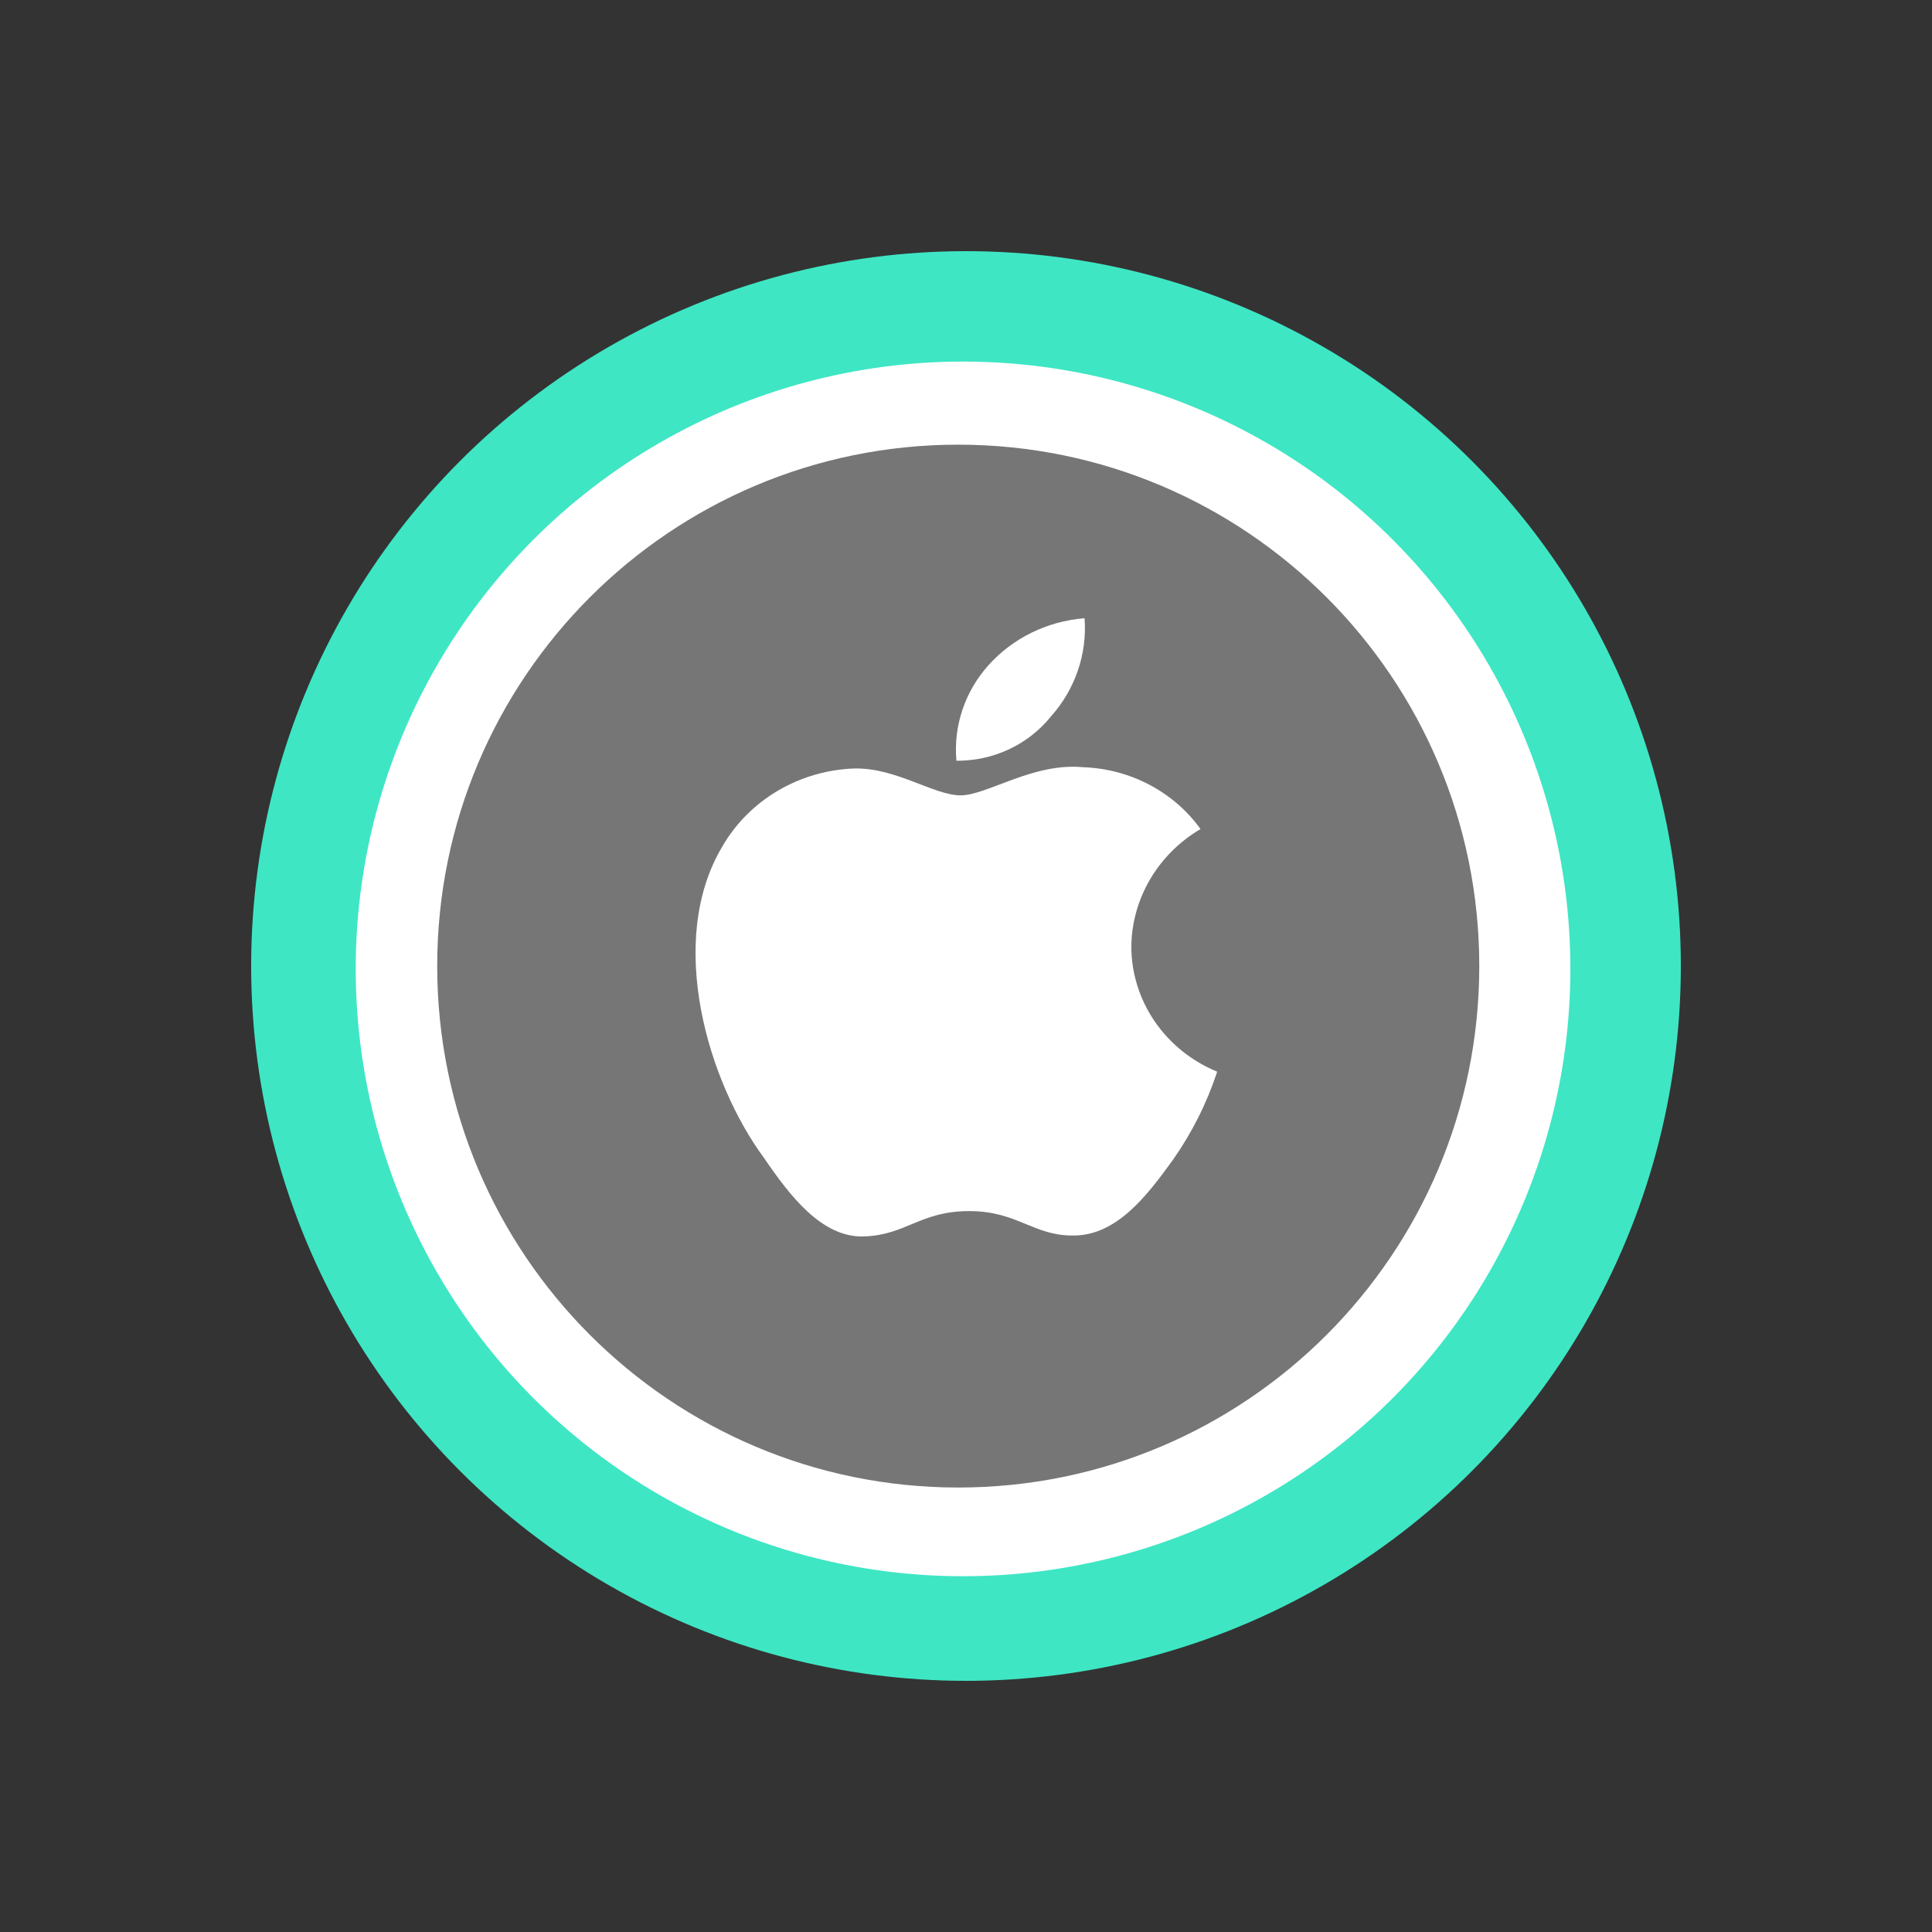 <svg width="100" height="100" viewBox="0 0 100 100" fill="none" xmlns="http://www.w3.org/2000/svg">
<rect x="0" y="0" width="100" height="100" fill="#333333" stroke="none"/>
<circle cx="50" cy="50" r="37" fill="#3EE6C4"/>
<circle cx="49.847" cy="50.15" r="31.435" fill="white"/>
<g clip-path="url(#clip0_2_393)">
<path d="M49.598 76.994C64.492 76.994 76.567 64.91 76.567 50.005C76.567 35.099 64.492 23.016 49.598 23.016C34.704 23.016 22.63 35.099 22.63 50.005C22.63 64.91 34.704 76.994 49.598 76.994Z" fill="#767676"/>
<path d="M54.379 37.104C55.006 36.407 55.484 35.597 55.785 34.721C56.087 33.845 56.206 32.92 56.136 32C54.212 32.15 52.426 33.023 51.162 34.432C50.557 35.107 50.099 35.892 49.814 36.742C49.529 37.591 49.424 38.486 49.504 39.376C50.443 39.383 51.371 39.182 52.216 38.788C53.061 38.394 53.801 37.818 54.379 37.104ZM58.557 49.007C58.568 47.781 58.903 46.578 59.53 45.511C60.156 44.445 61.054 43.55 62.139 42.911C61.454 41.96 60.55 41.175 59.496 40.62C58.443 40.064 57.27 39.753 56.07 39.712C53.483 39.456 51.096 41.167 49.719 41.167C48.343 41.167 46.403 39.743 44.248 39.776C42.839 39.82 41.466 40.217 40.263 40.926C39.059 41.636 38.067 42.634 37.383 43.823C34.465 48.719 36.637 55.998 39.555 59.95C40.882 61.886 42.54 64.078 44.729 63.998C46.917 63.918 47.63 62.686 50.167 62.686C52.704 62.686 53.483 63.998 55.639 63.95C57.794 63.902 59.32 61.966 60.713 60.03C61.699 58.625 62.47 57.089 63.001 55.47C61.687 54.93 60.566 54.029 59.776 52.881C58.986 51.732 58.563 50.385 58.557 49.007Z" fill="white"/>
</g>
<defs>
<clipPath id="clip0_2_393">
<rect width="54.447" height="55.34" fill="white" transform="translate(22.63 22.335)"/>
</clipPath>
</defs>
</svg>
